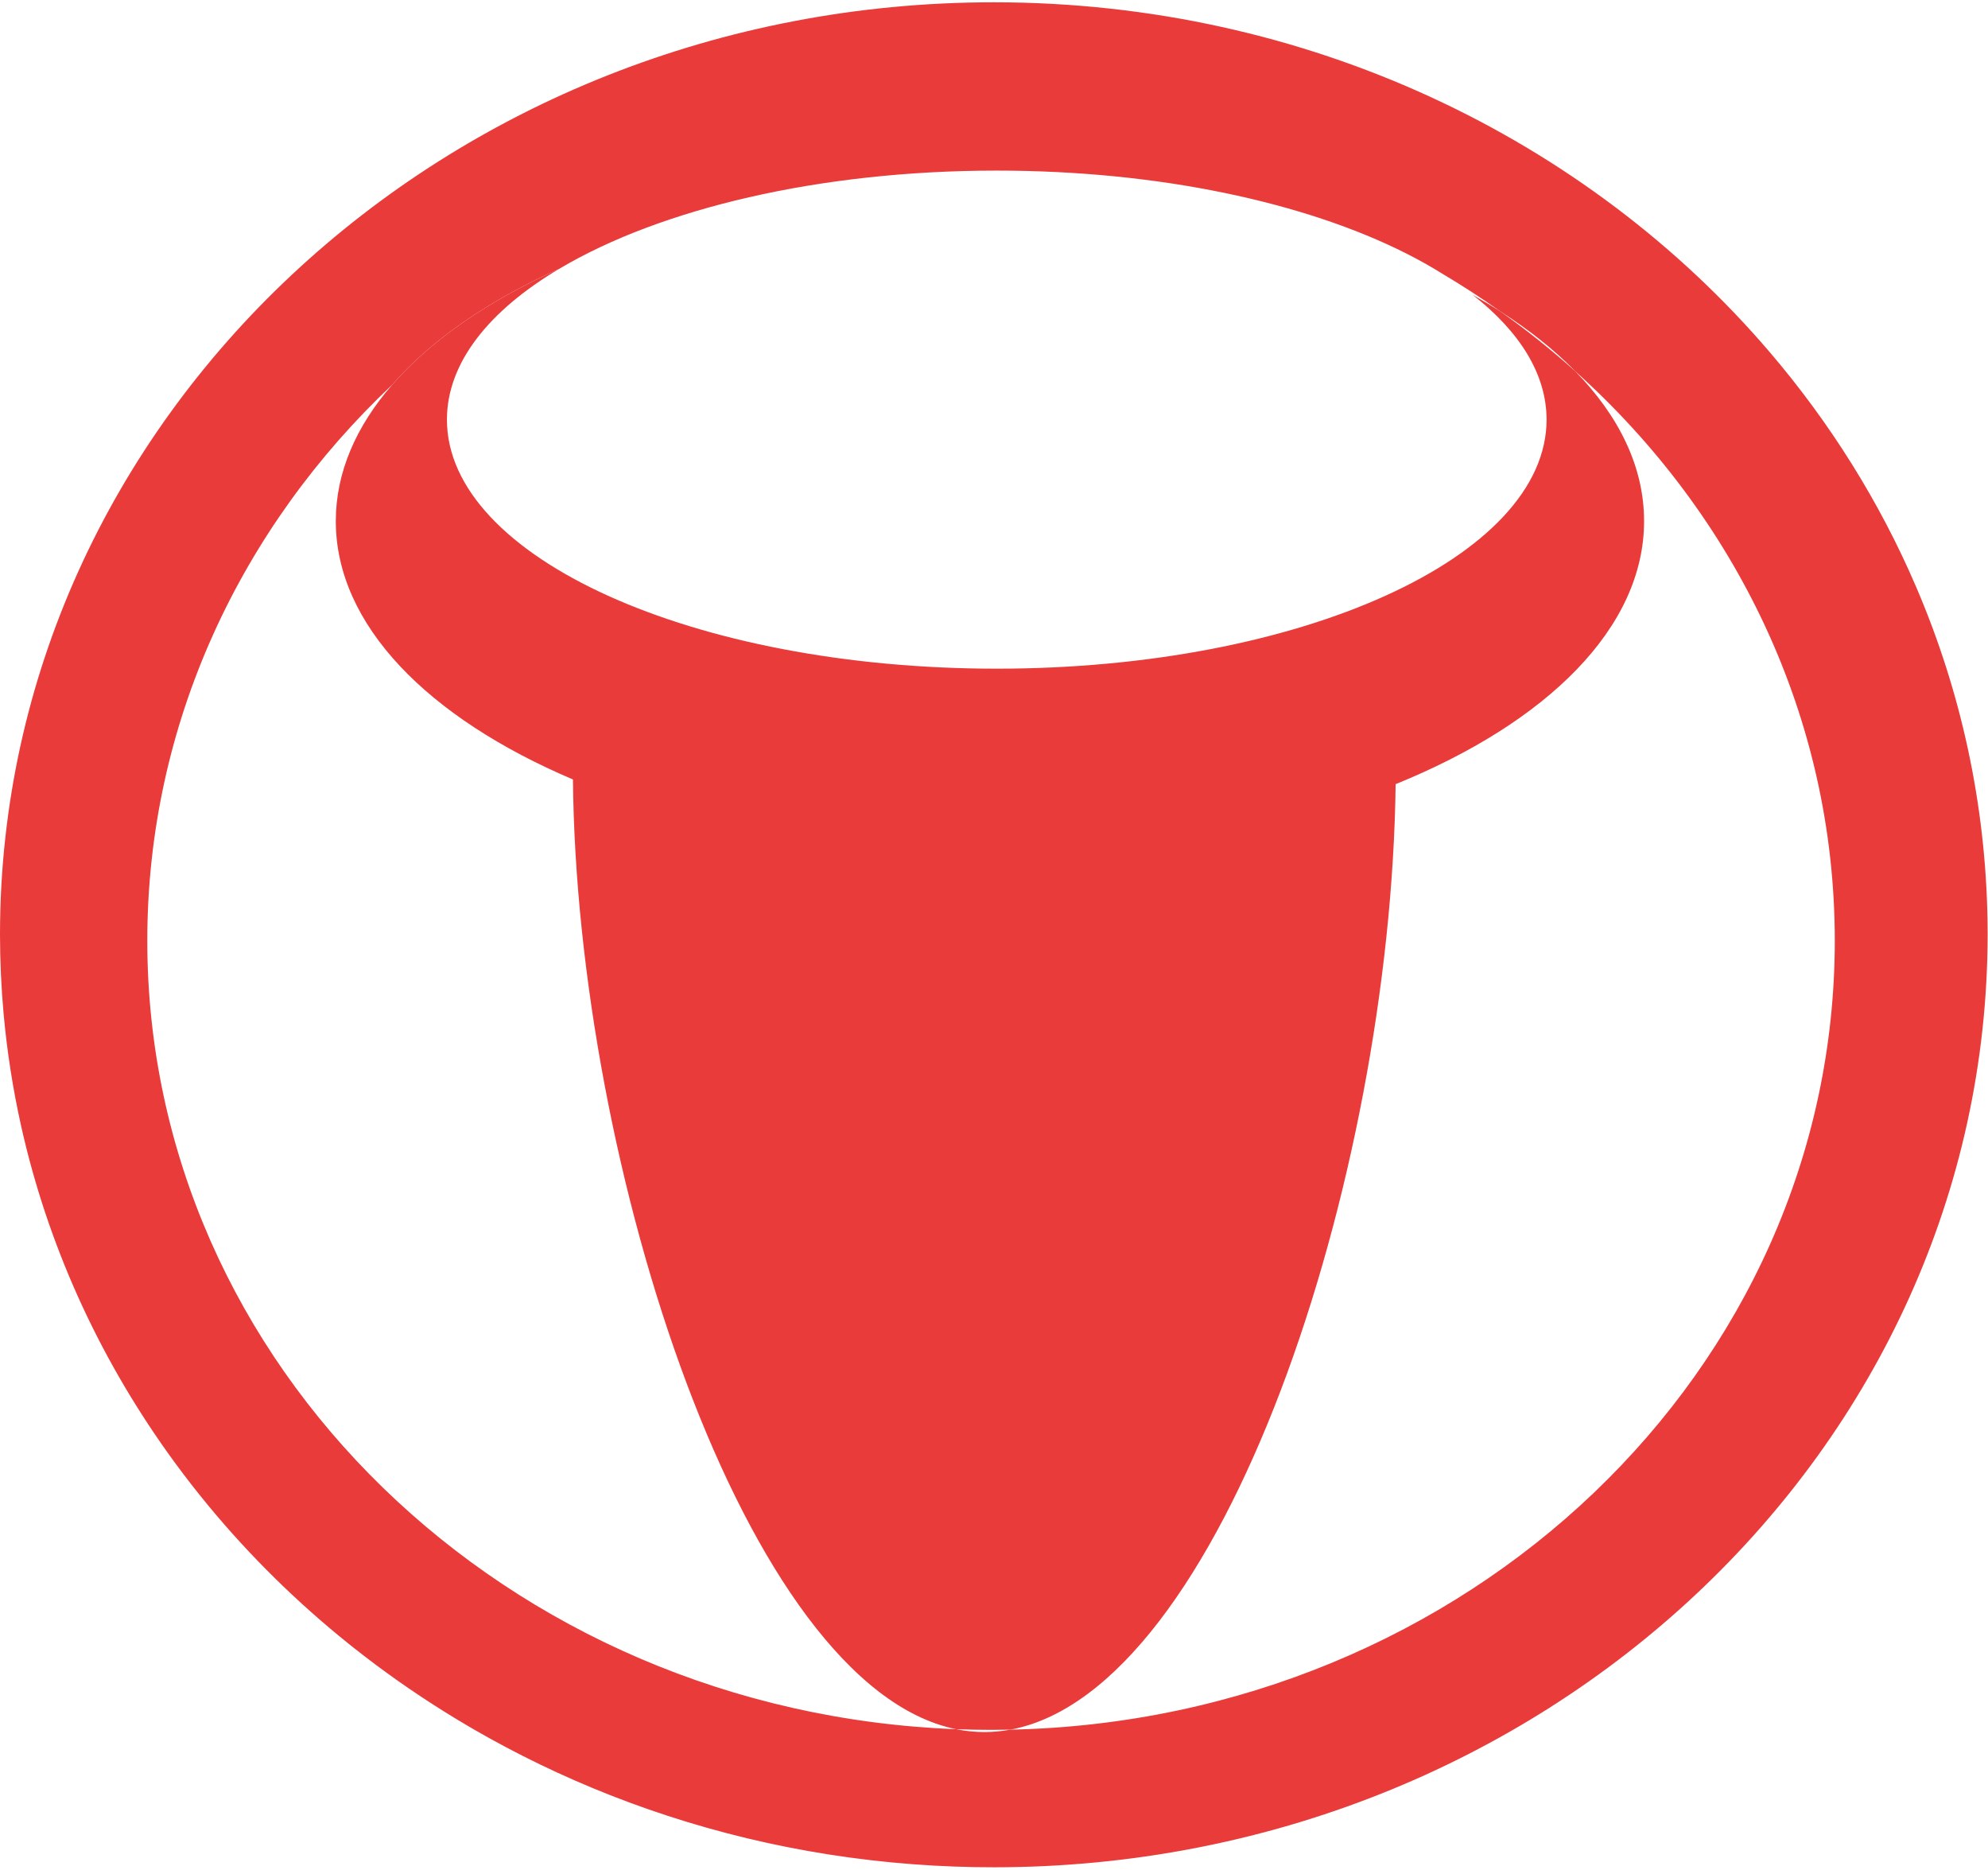 <svg width="386" height="363" viewBox="0 0 386 363" fill="none" xmlns="http://www.w3.org/2000/svg">
<path fill-rule="evenodd" clip-rule="evenodd" d="M193.534 129.801C134.585 129.801 86.779 108.153 86.779 81.458C86.779 70.442 94.921 60.285 108.627 52.154C94.857 58.327 83.711 66 76.16 74.674C69.116 82.765 65.2 91.728 65.2 101.158C65.2 121.332 83.121 139.365 111.247 151.305C111.941 226.238 144.536 327.29 185.653 335.663C187.899 335.749 190.158 335.792 192.427 335.792C193.678 335.792 194.927 335.779 196.172 335.753C237.331 328.136 270.053 229.002 270.984 152.214C300.368 140.292 319.223 121.851 319.223 101.158C319.223 90.696 314.403 80.81 305.841 72.051C301.254 67.934 296.412 64.066 291.339 60.466C289.608 59.361 287.808 58.285 285.943 57.24C295.066 64.361 300.289 72.634 300.289 81.458C300.289 108.153 252.484 129.801 193.534 129.801Z" fill="#E93B3A"/>
<path fill-rule="evenodd" clip-rule="evenodd" d="M28.601 182.593C28.601 140.5 46.765 102.367 76.16 74.674C83.711 66 94.857 58.328 108.627 52.154C108.628 52.154 108.628 52.154 108.629 52.154C128.136 40.582 158.913 33.115 193.534 33.115C225.1 33.115 253.471 39.323 273.017 49.188C275.497 50.44 277.836 51.751 280.02 53.115C283.907 55.42 287.683 57.873 291.339 60.467C296.93 64.039 301.802 67.919 305.841 72.051C336.909 99.933 356.252 139.155 356.252 182.593C356.252 266.018 284.906 333.89 196.172 335.753C194.501 336.062 192.817 336.22 191.12 336.22C189.283 336.22 187.459 336.031 185.653 335.663C98.329 332.34 28.601 265.066 28.601 182.593ZM33.924 283.883C36.033 286.762 38.231 289.583 40.515 292.343C40.475 292.294 40.435 292.246 40.395 292.197C38.156 289.487 35.998 286.714 33.924 283.883ZM385.902 178.418C385.898 178.192 385.893 177.966 385.888 177.74C385.881 177.394 385.872 177.049 385.863 176.704C385.879 177.274 385.892 177.846 385.902 178.418ZM68.158 319.449C68.176 319.464 68.194 319.478 68.212 319.493C68.214 319.495 68.216 319.496 68.219 319.498C68.225 319.503 68.231 319.507 68.237 319.512C68.27 319.538 68.303 319.565 68.337 319.592C68.371 319.619 68.405 319.646 68.44 319.673C68.528 319.743 68.617 319.814 68.706 319.884C79.952 328.784 92.295 336.498 105.515 342.822C105.559 342.843 105.602 342.864 105.646 342.885C92.168 336.446 79.598 328.563 68.158 319.449C68.176 319.464 68.195 319.478 68.213 319.493C68.215 319.495 68.217 319.496 68.22 319.498C68.199 319.482 68.179 319.465 68.159 319.449L68.158 319.449ZM118.524 348.485C137.299 355.867 157.579 360.541 178.81 361.987C178.807 361.987 178.804 361.987 178.801 361.987C178.788 361.986 178.775 361.986 178.762 361.984C157.548 360.534 137.285 355.861 118.525 348.485L118.524 348.485ZM68.121 319.42C68.132 319.429 68.143 319.438 68.154 319.447C68.155 319.448 68.156 319.449 68.158 319.45C68.179 319.466 68.199 319.482 68.219 319.498C83.142 331.387 100.014 341.184 118.321 348.405C118.366 348.423 118.412 348.441 118.457 348.459C118.461 348.461 118.465 348.462 118.469 348.464C118.484 348.47 118.498 348.475 118.513 348.481C138.067 356.171 159.255 360.923 181.45 362.151C184.044 362.293 186.651 362.388 189.271 362.435C190.499 362.457 191.73 362.468 192.964 362.468L193.142 362.468C299.534 362.378 385.8 281.375 385.929 181.457V181.234C385.928 180.34 385.92 179.447 385.904 178.556C385.526 155.943 380.73 134.354 372.288 114.492C372.268 114.445 372.249 114.399 372.229 114.352C372.189 114.258 372.149 114.165 372.109 114.071C372.09 114.026 372.07 113.981 372.051 113.936C364.955 97.394 355.329 82.061 343.623 68.358C343.594 68.325 343.565 68.291 343.536 68.257C308.168 26.927 253.855 0.446 192.964 0.446C86.49 0.446 0.129 81.384 0 181.234C0 181.308 0 181.383 0 181.457C0.007 186.599 0.241 191.69 0.695 196.723C1.365 204.151 2.512 211.451 4.106 218.596C4.24 219.191 4.376 219.785 4.515 220.379C4.538 220.479 4.562 220.581 4.586 220.681C9.984 243.486 19.995 264.837 33.808 283.725C33.846 283.778 33.885 283.831 33.924 283.884C33.94 283.906 33.957 283.928 33.973 283.95C36.033 286.757 38.175 289.507 40.395 292.198C40.436 292.246 40.477 292.294 40.516 292.343C48.594 302.104 57.711 311.069 67.71 319.091C67.833 319.19 67.957 319.289 68.08 319.388C68.094 319.398 68.108 319.41 68.122 319.421L68.121 319.42Z" fill="#E93B3A"/>
</svg>
